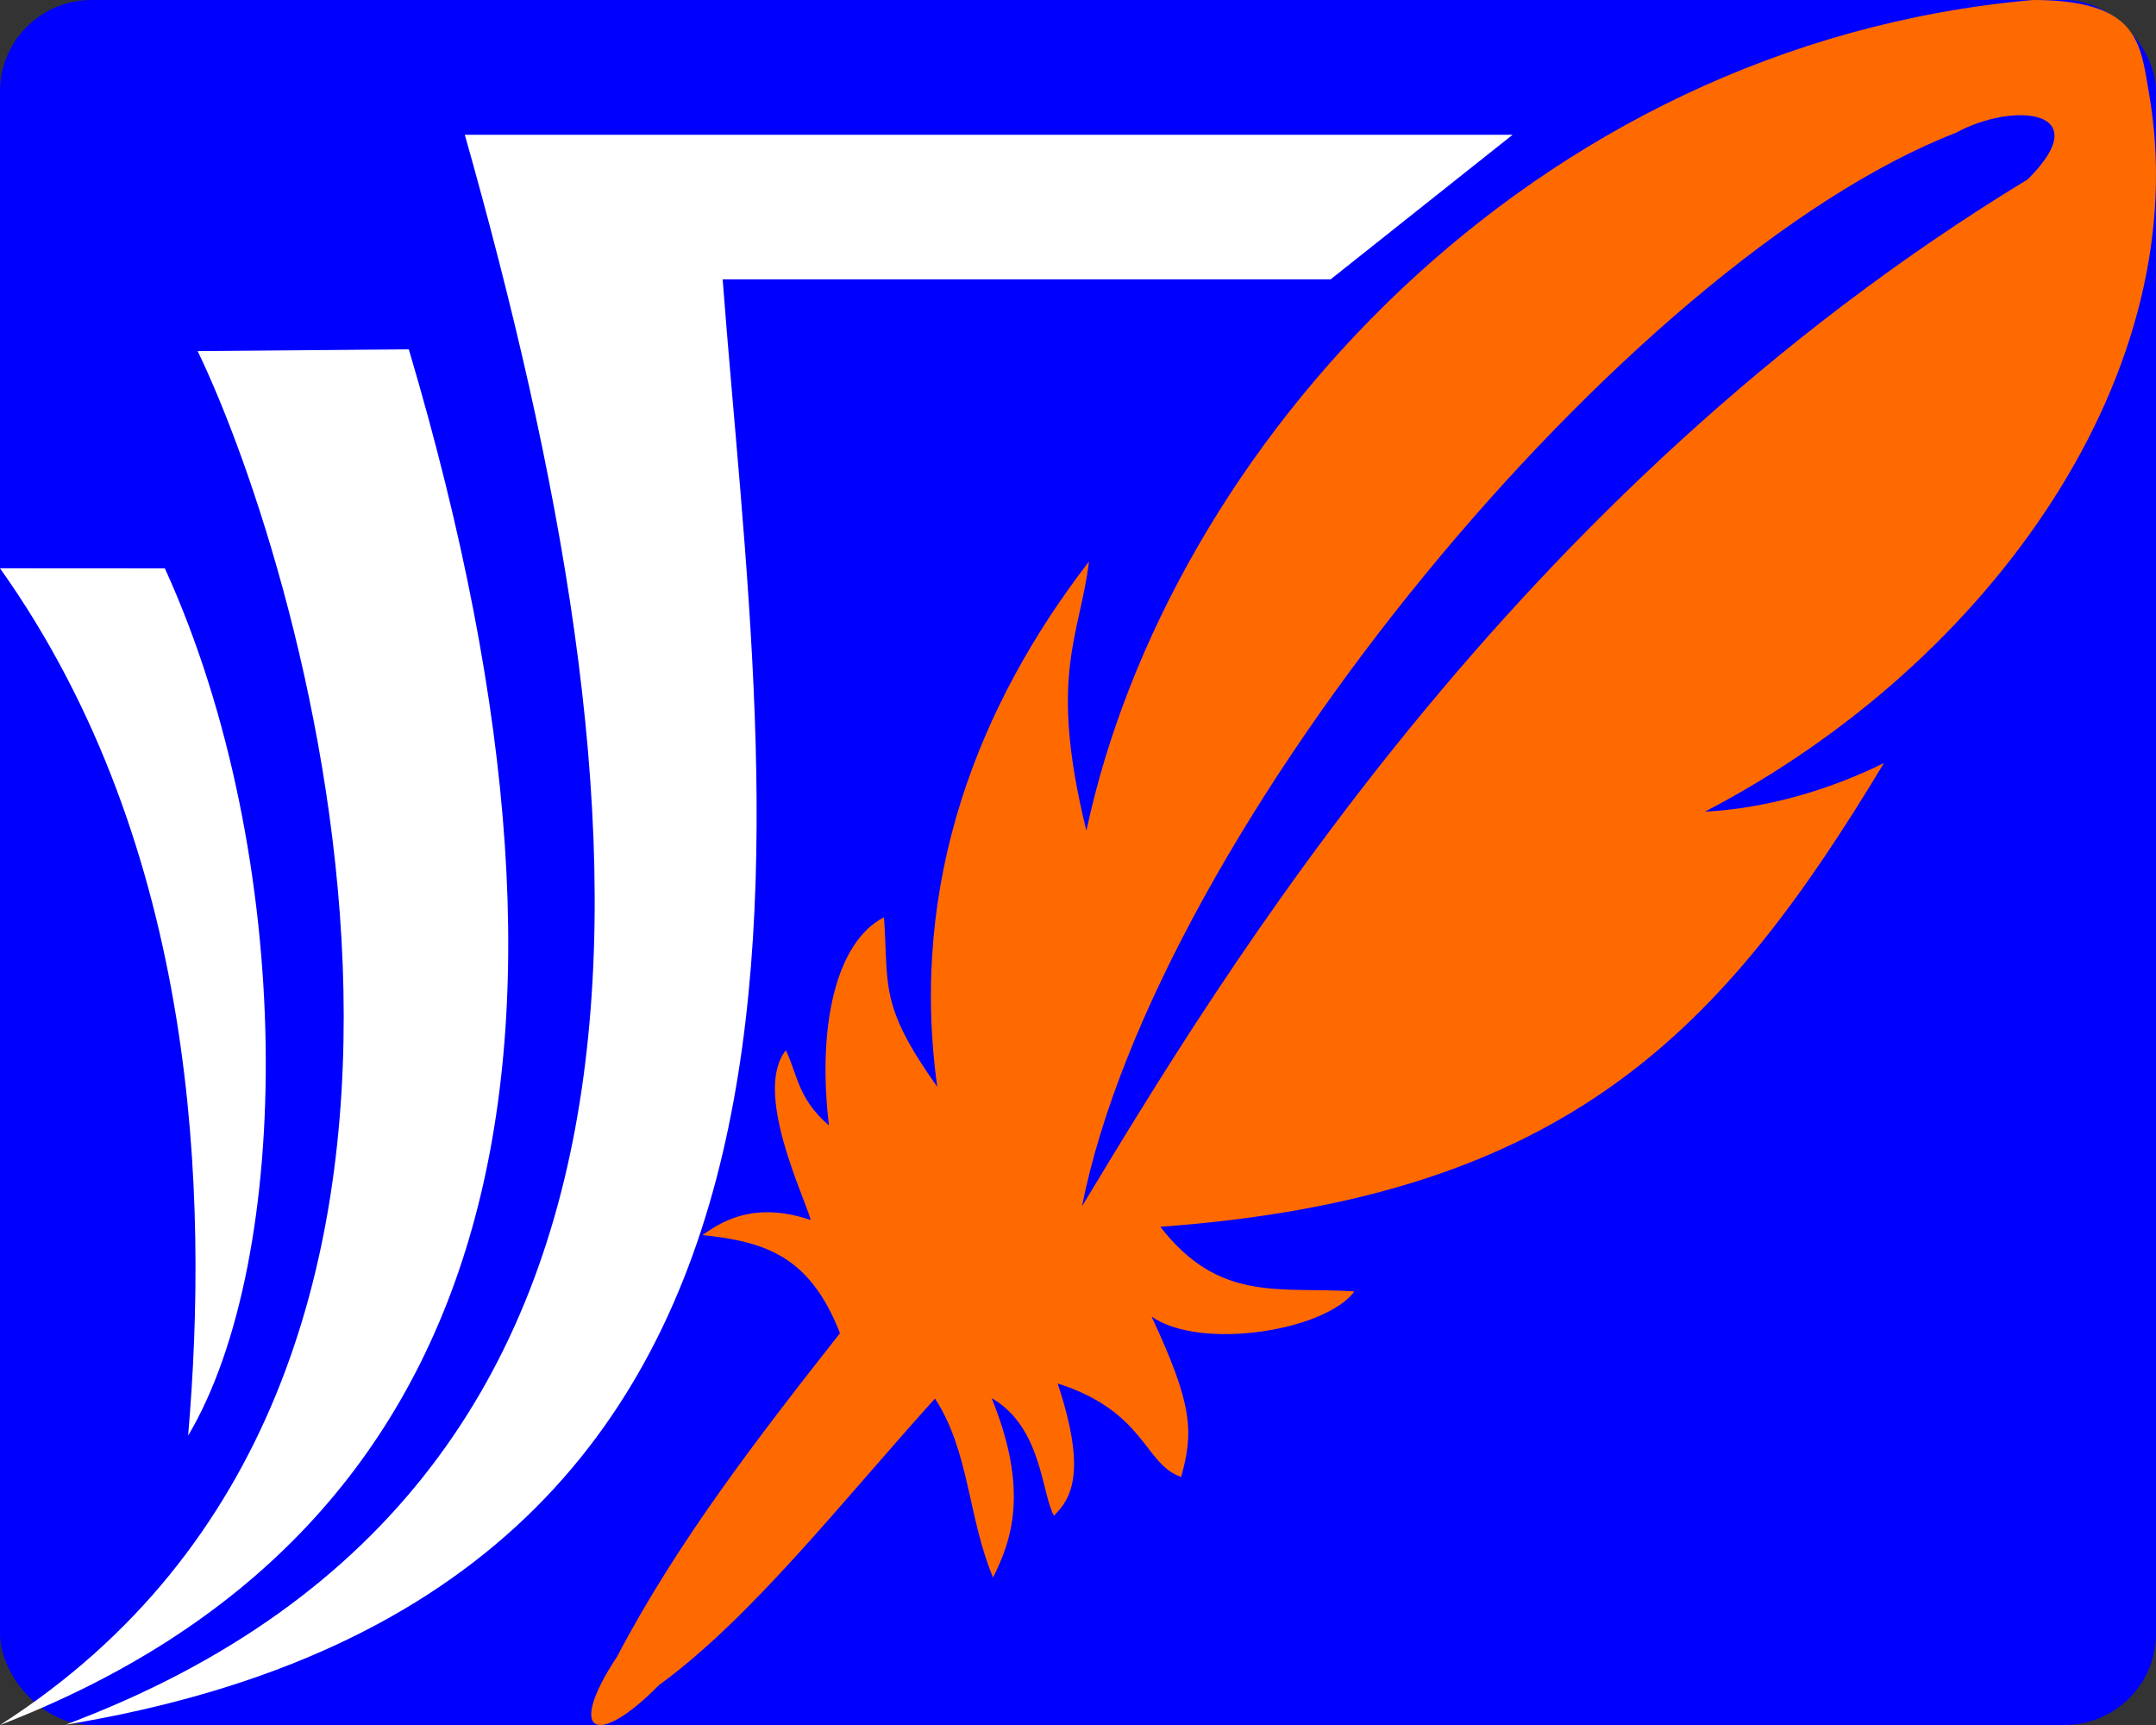 <?xml version="1.0" encoding="UTF-8" standalone="no"?>
<svg
   version="1.1"
   viewBox="0 0 640 512"
   id="svg2"
   sodipodi:docname="favicon.svg"
   inkscape:version="1.3.2 (091e20e, 2023-11-25, custom)"
   xmlns:inkscape="http://www.inkscape.org/namespaces/inkscape"
   xmlns:sodipodi="http://sodipodi.sourceforge.net/DTD/sodipodi-0.dtd"
   xmlns="http://www.w3.org/2000/svg"
   xmlns:svg="http://www.w3.org/2000/svg">
  <rect x="0" y="0" width="640" height="512" fill="#333333" stroke="none"/>
  <defs
     id="defs2" />
  <sodipodi:namedview
     id="namedview2"
     pagecolor="#ffffff"
     bordercolor="#000000"
     borderopacity="0.25"
     inkscape:showpageshadow="2"
     inkscape:pageopacity="0.0"
     inkscape:pagecheckerboard="0"
     inkscape:deskcolor="#d1d1d1"
     showgrid="false"
     inkscape:zoom="0.99414062"
     inkscape:cx="319.87426"
     inkscape:cy="231.85855"
     inkscape:window-width="1366"
     inkscape:window-height="705"
     inkscape:window-x="-8"
     inkscape:window-y="-8"
     inkscape:window-maximized="1"
     inkscape:current-layer="svg2" />
  <rect
     style="fill:#0000ff;fill-opacity:1;stroke:none;stroke-width:1;stroke-dasharray:none;stroke-opacity:1"
     id="rect2"
     width="640"
     height="512"
     x="0"
     y="0"
     ry="27.159" />
  <path
     d="m603.35 0c31.607-.045 31.972 12.867 34.515 27.315 14.506 82.389-46.536 169.29-131.77 213.6 18.797-.994 37.352-6.658 53.158-14.432-47.456 78.637-93.153 128.83-214.82 137.64 17.634 22.721 35.441 17.712 57.627 19.175-8.522 11.641-45.516 17.688-60.222 7.478 12.258 26.234 12.527 34.144 8.781 47.589-11.076-3.765-10.431-19.322-36.664-27.748 8.811 26.51 3.961 34.258-1.096 39.258-3.738-6.674-3.525-26.27-18.495-34.898 11.165 27.443 5.937 42.23.414 53.26-7.498-18.021-6.997-37.494-17.236-53.129-27.28 30.177-54.517 65.133-81.891 85.014-18.675 18.989-27.662 14.511-12.457-8.452 17.934-34.152 41.756-64.953 66.156-95.965-8.975-22.91-22.132-27.171-40.88-29.118 4.434-2.947 14.299-10.59 32.21-4.456-2.175-7.63-17.104-38.235-7.401-50.405 3.537 7.389 3.571 14.375 12.791 22.329-3.535-29.697 2.137-54.518 16.342-61.803 1.425 20.698-1.502 25.948 15.812 50.34-8.438-60.857 12.266-113.44 45.048-155.94-2.758 22.433-12.159 33.698-.78 79.904 24.136-113.11 131.51-233.28 280.86-246.55zm-22.619 39.356c-97.464 37.778-237.33 206.79-259.54 318.68 40.997-67.818 126.85-211.31 280.73-304.8 20.999-20.893-4.367-23.063-21.19-13.887z"
     fill="#ff6a00"
     id="path1" />
  <path
     d="m137.98 39.997c56.229 199.01 75.813 399.11-118.54 471.92 247.92-40.914 207.23-268.21 195.08-429.01h180.48l54.004-42.9zm-79.309 64.213c31.67 65.576 103.3 304.34-58.67 407.79 145.07-55.934 185.52-192.04 121.35-408.32zm-9.733 64.492c39.348 86.254 38.128 204.89 6.907 257.41 6.075-70.899 3.078-174.53-55.845-257.44z"
     fill="#fff"
     id="path2" />
</svg>
